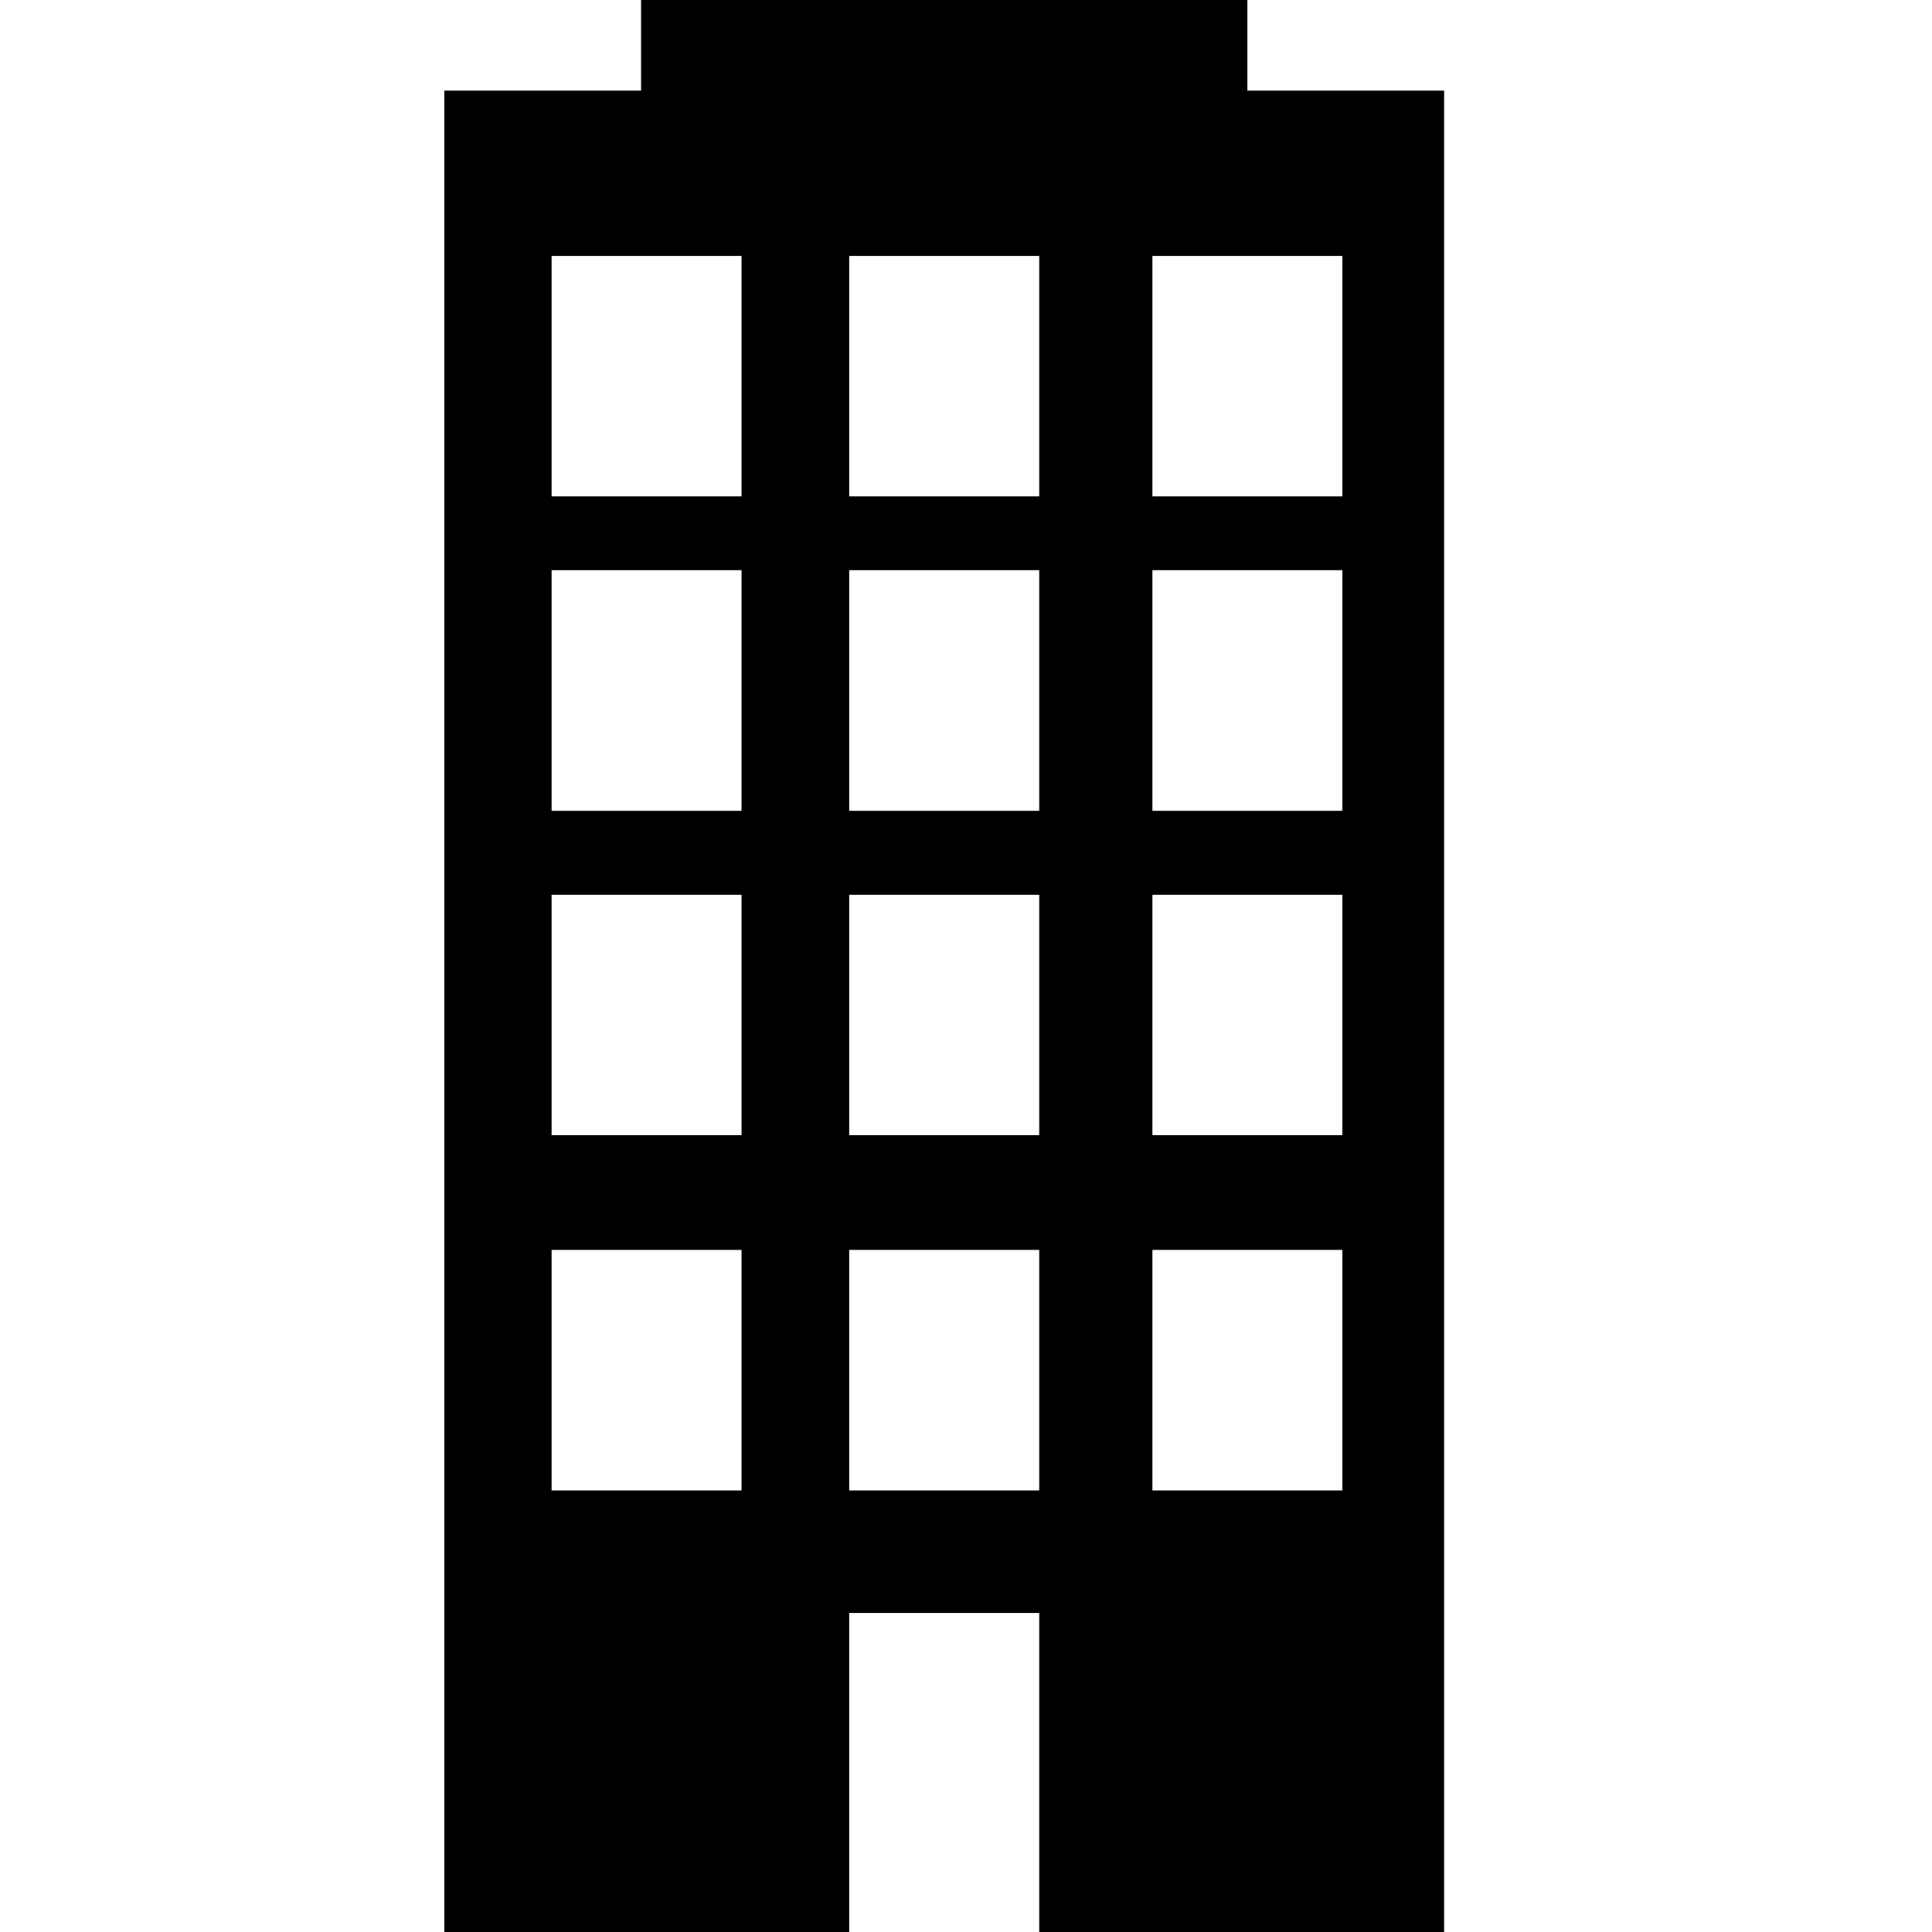 <?xml version="1.0" encoding="UTF-8" standalone="no"?>
<svg width="100px" height="100px" viewBox="0 0 100 100" version="1.1" xmlns="http://www.w3.org/2000/svg" xmlns:xlink="http://www.w3.org/1999/xlink" xmlns:sketch="http://www.bohemiancoding.com/sketch/ns">
    <!-- Generator: Sketch 3.3.3 (12072) - http://www.bohemiancoding.com/sketch -->
    <title>building</title>
    <desc>Created with Sketch.</desc>
    <defs></defs>
    <g id="Page-1" stroke="none" stroke-width="1" fill="none" fill-rule="evenodd" sketch:type="MSPage">
        <g id="building" sketch:type="MSArtboardGroup" fill="#000000">
            <path d="M43.958,83.482 L43.958,100 L23,100 L23,4.691 L33.183,4.691 L33.183,0 L64.566,0 L64.566,4.691 L74.75,4.691 L74.75,10.726 C74.75,10.726 74.75,86.683 74.75,86.683 L74.75,100 L53.792,100 L53.792,83.482 L43.958,83.482 L43.958,83.482 Z M59.65,64.693 L69.483,64.693 L69.483,77.143 L59.65,77.143 L59.65,64.693 L59.65,64.693 Z M43.958,64.693 L53.792,64.693 L53.792,77.143 L43.958,77.143 L43.958,64.693 L43.958,64.693 Z M28.549,64.693 L38.382,64.693 L38.382,77.143 L28.549,77.143 L28.549,64.693 L28.549,64.693 Z M59.65,46.311 L69.483,46.311 L69.483,58.76 L59.65,58.76 L59.65,46.311 L59.65,46.311 Z M43.958,46.311 L53.792,46.311 L53.792,58.76 L43.958,58.76 L43.958,46.311 L43.958,46.311 Z M28.549,46.311 L38.382,46.311 L38.382,58.76 L28.549,58.76 L28.549,46.311 L28.549,46.311 Z M59.65,29.515 L69.483,29.515 L69.483,41.965 L59.65,41.965 L59.65,29.515 L59.65,29.515 Z M43.958,29.515 L53.792,29.515 L53.792,41.965 L43.958,41.965 L43.958,29.515 L43.958,29.515 Z M28.549,29.515 L38.382,29.515 L38.382,41.965 L28.549,41.965 L28.549,29.515 L28.549,29.515 Z M59.65,13.243 L69.483,13.243 L69.483,25.693 L59.65,25.693 L59.65,13.243 L59.65,13.243 Z M43.958,13.243 L53.792,13.243 L53.792,25.693 L43.958,25.693 L43.958,13.243 L43.958,13.243 Z M28.549,13.243 L38.382,13.243 L38.382,25.693 L28.549,25.693 L28.549,13.243 L28.549,13.243 Z" sketch:type="MSShapeGroup"></path>
        </g>
    </g>
</svg>